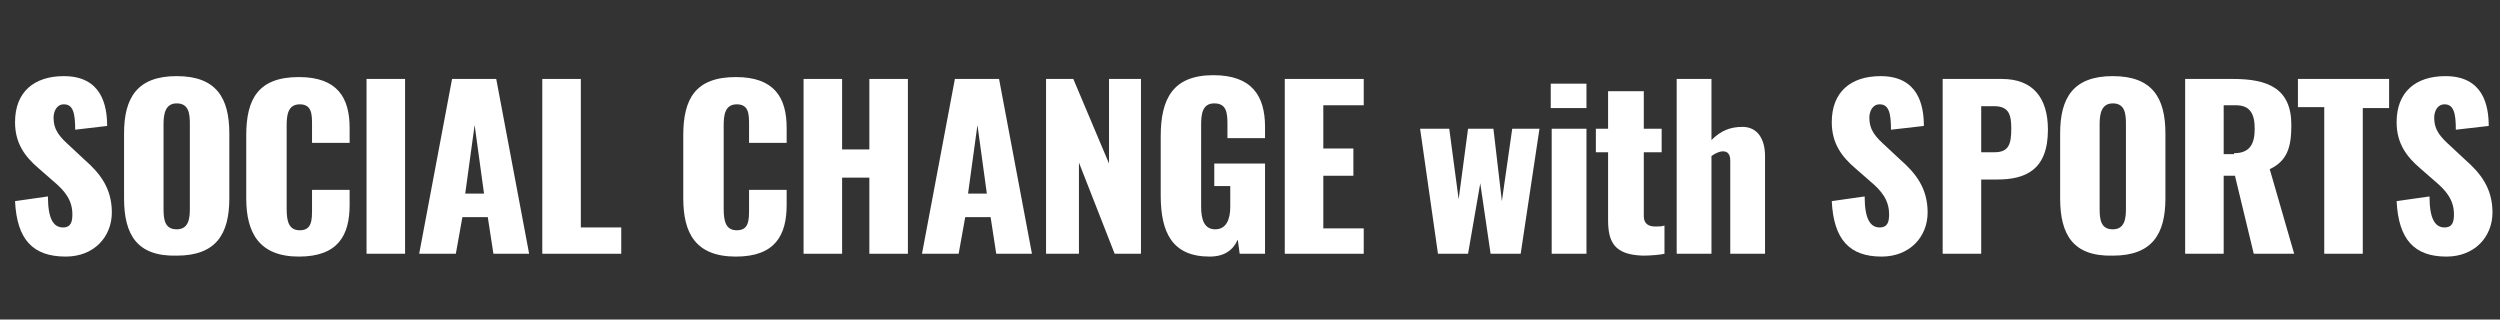 <?xml version="1.0" encoding="utf-8"?>
<!-- Generator: Adobe Illustrator 23.0.4, SVG Export Plug-In . SVG Version: 6.00 Build 0)  -->
<svg version="1.1" id="レイヤー_1" xmlns="http://www.w3.org/2000/svg" xmlns:xlink="http://www.w3.org/1999/xlink" x="0px"
	 y="0px" viewBox="0 0 266 34" style="enable-background:new 0 0 266 34;" xml:space="preserve">
<rect x="0" y="0" width="266" height="34" fill="#333333" stroke="none"/>
<style type="text/css">
	.st0{enable-background:new    ;}
	.st1{fill:#FFFFFF;}
</style>
<g class="st0">
	<path class="st1" d="M1.6,21.4l3.5-0.5c0,2.4,0.6,3.3,1.6,3.3c0.9,0,1-0.7,1-1.4c0-1.5-0.8-2.5-2-3.5l-1.6-1.4
		c-1.4-1.2-2.5-2.6-2.5-4.9c0-3.2,2-4.9,5.2-4.9c4,0,4.6,3.1,4.6,5.3L8,13.8c0-1.7-0.2-2.7-1.2-2.7c-0.8,0-1.1,0.8-1.1,1.4
		c0,1.4,0.7,2.1,1.8,3.1L9,17c1.6,1.4,2.9,3,2.9,5.6c0,2.6-1.9,4.7-4.9,4.7C3.5,27.3,1.8,25.5,1.6,21.4z"/>
	<path class="st1" d="M13.2,21.1v-6.9c0-3.8,1.4-6.1,5.6-6.1c4.2,0,5.6,2.3,5.6,6.1v6.9c0,3.8-1.4,6.1-5.6,6.1
		C14.6,27.3,13.2,25,13.2,21.1z M20.2,22.2v-9c0-1.1-0.1-2.2-1.4-2.2c-1.2,0-1.4,1.1-1.4,2.2v9c0,1.1,0.1,2.2,1.4,2.2
		C20.1,24.4,20.2,23.2,20.2,22.2z"/>
	<path class="st1" d="M26.2,21.1v-6.7c0-3.9,1.3-6.2,5.6-6.2c4.1,0,5.4,2.2,5.4,5.4v1.6h-4v-1.9c0-1.1,0-2.2-1.3-2.2
		c-1.3,0-1.4,1.2-1.4,2.3v8.8c0,1.3,0.2,2.3,1.4,2.3c1.3,0,1.3-1.1,1.3-2.3v-2h4v1.6c0,3.2-1.2,5.5-5.4,5.5
		C27.6,27.3,26.2,24.8,26.2,21.1z"/>
	<path class="st1" d="M39,8.4h4.1V27H39V8.4z"/>
	<path class="st1" d="M48.1,8.4h4.7L56.3,27h-3.8l-0.6-3.9h-2.7L48.5,27h-3.9L48.1,8.4z M51.5,20.6l-1-7.3l-1,7.3H51.5z"/>
	<path class="st1" d="M57.7,8.4h4.1v15.8h4.3V27h-8.4V8.4z"/>
	<path class="st1" d="M72.7,21.1v-6.7c0-3.9,1.3-6.2,5.6-6.2c4.1,0,5.4,2.2,5.4,5.4v1.6h-4v-1.9c0-1.1,0-2.2-1.3-2.2
		c-1.3,0-1.4,1.2-1.4,2.3v8.8c0,1.3,0.2,2.3,1.4,2.3c1.3,0,1.3-1.1,1.3-2.3v-2h4v1.6c0,3.2-1.2,5.5-5.4,5.5
		C74,27.3,72.7,24.8,72.7,21.1z"/>
	<path class="st1" d="M85.5,8.4h4.1v7.5h2.9V8.4h4.1V27h-4.1v-8.1h-2.9V27h-4.1V8.4z"/>
	<path class="st1" d="M101.6,8.4h4.7l3.5,18.6H106l-0.6-3.9h-2.7L102,27h-3.9L101.6,8.4z M105,20.6l-1-7.3l-1,7.3H105z"/>
	<path class="st1" d="M111.3,8.4h2.9l3.8,9v-9h3.4V27h-2.8l-3.8-9.7V27h-3.5V8.4z"/>
	<path class="st1" d="M123.5,20.8v-6.3c0-4,1.3-6.5,5.6-6.5c4.1,0,5.5,2.2,5.5,5.5v1.2h-4v-1.5c0-1.2-0.1-2.2-1.4-2.2
		c-1.3,0-1.4,1.2-1.4,2.3V22c0,1.3,0.3,2.4,1.5,2.4s1.6-1.1,1.6-2.4v-2.2h-1.7v-2.4h5.4V27h-2.7l-0.2-1.5c-0.5,1.1-1.4,1.8-3,1.8
		C124.7,27.3,123.5,24.7,123.5,20.8z"/>
	<path class="st1" d="M136.7,8.4h8.4v2.8h-4.3v4.6h3.2v2.9h-3.2v5.6h4.3V27h-8.4V8.4z"/>
	<path class="st1" d="M151.1,13.7h3.1l1,7.5l1-7.5h2.7l0.9,7.7l1.1-7.7h2.9l-2,13.3h-3.2l-1.1-7.5l-1.3,7.5H153L151.1,13.7z"/>
	<path class="st1" d="M165,8.9h3.8v2.6H165V8.9z M165.1,13.7h3.7V27h-3.7V13.7z"/>
	<path class="st1" d="M171.1,23.4v-7.2h-1.3v-2.5h1.3v-4h3.8v4h1.9v2.5h-1.9V23c0,0.8,0.5,1.1,1.2,1.1c0.4,0,0.7,0,1-0.1V27
		c-0.4,0.1-1.4,0.2-2.3,0.2C171.8,27.1,171.1,25.8,171.1,23.4z"/>
	<path class="st1" d="M178.4,8.4h3.7v6.5c1-1,2-1.4,3.3-1.4c1.6,0,2.4,1.3,2.4,3.1V27h-3.7v-9.9c0-0.6-0.2-1-0.8-1
		c-0.3,0-0.8,0.2-1.2,0.5V27h-3.7V8.4z"/>
	<path class="st1" d="M194.9,21.4l3.5-0.5c0,2.4,0.6,3.3,1.6,3.3c0.9,0,1-0.7,1-1.4c0-1.5-0.8-2.5-2-3.5l-1.6-1.4
		c-1.4-1.2-2.5-2.6-2.5-4.9c0-3.2,2-4.9,5.2-4.9c4,0,4.6,3.1,4.6,5.3l-3.5,0.4c0-1.7-0.2-2.7-1.2-2.7c-0.8,0-1.1,0.8-1.1,1.4
		c0,1.4,0.7,2.1,1.8,3.1l1.5,1.4c1.6,1.4,2.9,3,2.9,5.6c0,2.6-1.9,4.7-4.9,4.7C196.8,27.3,195.1,25.5,194.9,21.4z"/>
	<path class="st1" d="M206.7,8.4h6.3c3.3,0,4.9,2,4.9,5.4c0,4.3-2.4,5.3-5.4,5.3h-1.7V27h-4.1V8.4z M212.2,16.2
		c1.5,0,1.8-0.8,1.8-2.5c0-1.4-0.2-2.4-1.8-2.4h-1.4v4.9H212.2z"/>
	<path class="st1" d="M219.2,21.1v-6.9c0-3.8,1.4-6.1,5.6-6.1c4.2,0,5.6,2.3,5.6,6.1v6.9c0,3.8-1.4,6.1-5.6,6.1
		C220.6,27.3,219.2,25,219.2,21.1z M226.2,22.2v-9c0-1.1-0.1-2.2-1.4-2.2c-1.2,0-1.4,1.1-1.4,2.2v9c0,1.1,0.1,2.2,1.4,2.2
		S226.2,23.2,226.2,22.2z"/>
	<path class="st1" d="M232.5,8.4h5.1c3.7,0,6.2,1,6.2,4.9c0,2.3-0.4,3.8-2.3,4.7l2.6,9h-4.3l-2-8.3h-1.2V27h-4.1V8.4z M237.7,16.3
		c1.7,0,2.2-1,2.2-2.6c0-1.6-0.5-2.5-2-2.5h-1.3v5.2H237.7z"/>
	<path class="st1" d="M247.3,11.4h-2.8V8.4h9.7v3.1h-2.8V27h-4.1V11.4z"/>
	<path class="st1" d="M255,21.4l3.5-0.5c0,2.4,0.6,3.3,1.6,3.3c0.9,0,1-0.7,1-1.4c0-1.5-0.8-2.5-2-3.5l-1.6-1.4
		c-1.4-1.2-2.5-2.6-2.5-4.9c0-3.2,2-4.9,5.2-4.9c4,0,4.6,3.1,4.6,5.3l-3.5,0.4c0-1.7-0.2-2.7-1.2-2.7c-0.8,0-1.1,0.8-1.1,1.4
		c0,1.4,0.7,2.1,1.8,3.1l1.5,1.4c1.6,1.4,2.9,3,2.9,5.6c0,2.6-1.9,4.7-4.9,4.7C256.9,27.3,255.2,25.5,255,21.4z"/>
</g>
</svg>
